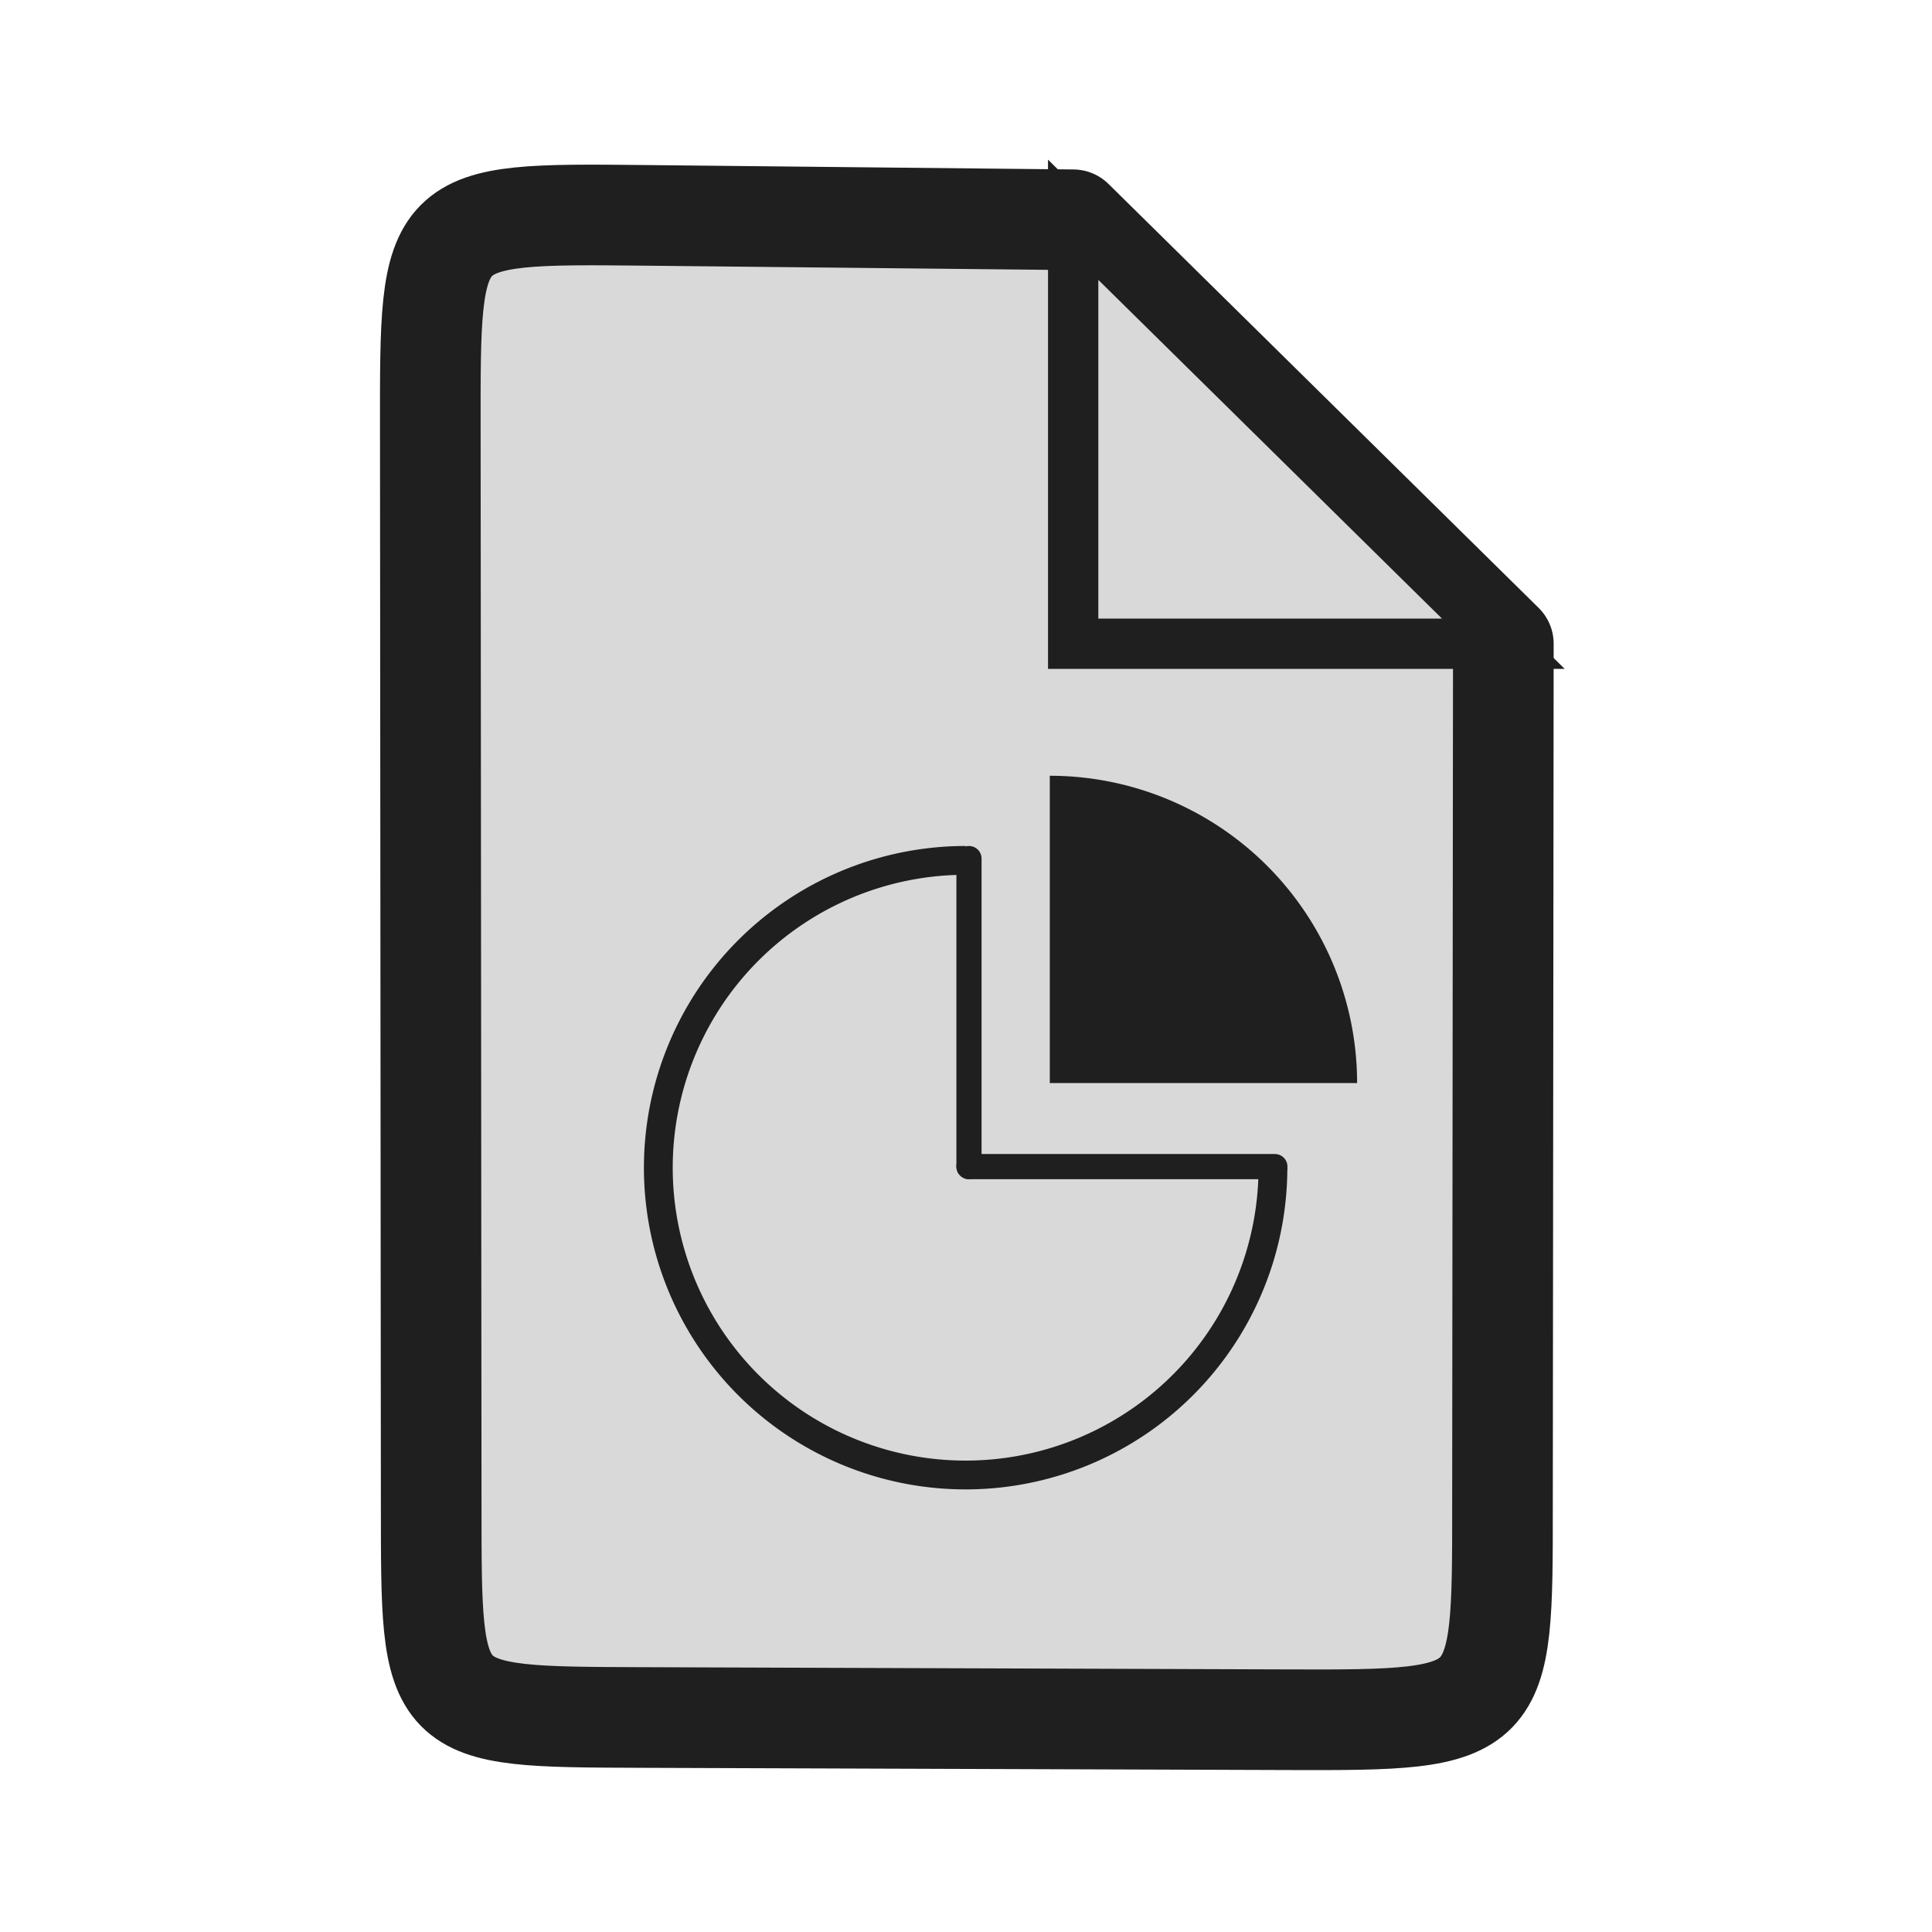 <?xml version="1.0" encoding="UTF-8" standalone="no"?>
<svg
   xmlns:dc="http://purl.org/dc/elements/1.1/"
   xmlns:cc="http://creativecommons.org/ns#"
   xmlns:rdf="http://www.w3.org/1999/02/22-rdf-syntax-ns#"
   xmlns:svg="http://www.w3.org/2000/svg"
   xmlns="http://www.w3.org/2000/svg"
   xmlns:sodipodi="http://sodipodi.sourceforge.net/DTD/sodipodi-0.dtd"
   xmlns:inkscape="http://www.inkscape.org/namespaces/inkscape"
   inkscape:version="1.0 (4035a4fb49, 2020-05-01)"
   sodipodi:docname="x-office-presentation.svg"
   id="svg4532"
   version="1.1"
   viewBox="0 0 67.733 67.733"
   height="256"
   width="256">
  <defs
     id="defs4526">
    <inkscape:perspective
       id="perspective848"
       inkscape:persp3d-origin="33.866666 : 22.577778 : 1"
       inkscape:vp_z="67.733332 : 33.866667 : 1"
       inkscape:vp_y="0 : 1000 : 0"
       inkscape:vp_x="0 : 33.866667 : 1"
       sodipodi:type="inkscape:persp3d" />
  </defs>
  <sodipodi:namedview
     inkscape:document-rotation="0"
     inkscape:window-maximized="1"
     inkscape:window-y="0"
     inkscape:window-x="0"
     inkscape:window-height="854"
     inkscape:window-width="1600"
     units="px"
     showgrid="false"
     inkscape:current-layer="layer1"
     inkscape:document-units="px"
     inkscape:cy="101.40269"
     inkscape:cx="147.071"
     inkscape:zoom="4.8882449"
     inkscape:pageshadow="2"
     inkscape:pageopacity="0.0"
     borderopacity="1.0"
     bordercolor="#666666"
     pagecolor="#ffffff"
     id="base"
     showguides="true"
     inkscape:guide-bbox="true">
    <sodipodi:guide
       position="0,67.733"
       orientation="0,256"
       id="guide853" />
    <sodipodi:guide
       position="67.733,67.733"
       orientation="-1,0"
       id="guide855"
       inkscape:label=""
       inkscape:locked="false"
       inkscape:color="rgb(0,0,255)" />
    <sodipodi:guide
       position="67.733,0"
       orientation="0,-256"
       id="guide857" />
    <sodipodi:guide
       position="0,0"
       orientation="-1,0"
       id="guide859"
       inkscape:label=""
       inkscape:locked="false"
       inkscape:color="rgb(0,0,255)" />
    <sodipodi:guide
       position="22.569,45.164"
       orientation="0,1"
       id="guide1430"
       inkscape:label=""
       inkscape:locked="false"
       inkscape:color="rgb(0,0,255)" />
    <sodipodi:guide
       position="45.138,22.595"
       orientation="0,1"
       id="guide1432"
       inkscape:label=""
       inkscape:locked="false"
       inkscape:color="rgb(0,0,255)" />
    <sodipodi:guide
       position="22.569,45.164"
       orientation="1,0"
       id="guide1434" />
    <sodipodi:guide
       position="45.138,22.595"
       orientation="1,0"
       id="guide1436" />
    <sodipodi:guide
       position="7.514,60.219"
       orientation="0,1"
       id="guide1438"
       inkscape:label=""
       inkscape:locked="false"
       inkscape:color="rgb(0,0,255)" />
    <sodipodi:guide
       position="7.514,60.219"
       orientation="1,0"
       id="guide1440" />
    <sodipodi:guide
       position="60.219,7.514"
       orientation="0,1"
       id="guide1442"
       inkscape:label=""
       inkscape:locked="false"
       inkscape:color="rgb(0,0,255)" />
    <sodipodi:guide
       position="60.219,7.514"
       orientation="1,0"
       id="guide1444" />
    <sodipodi:guide
       position="15.028,52.705"
       orientation="0,1"
       id="guide1446"
       inkscape:label=""
       inkscape:locked="false"
       inkscape:color="rgb(0,0,255)" />
    <sodipodi:guide
       position="15.028,52.705"
       orientation="1,0"
       id="guide1448" />
    <sodipodi:guide
       position="52.705,15.028"
       orientation="0,1"
       id="guide1450"
       inkscape:label=""
       inkscape:locked="false"
       inkscape:color="rgb(0,0,255)" />
    <sodipodi:guide
       position="52.705,15.028"
       orientation="1,0"
       id="guide1452" />
  </sodipodi:namedview>
  <g
     transform="translate(0,-229.267)"
     id="layer1"
     inkscape:groupmode="layer"
     inkscape:label="Ebene 1">
    <g
       style="stroke-width:3.528;stroke-miterlimit:4;stroke-dasharray:none"
       id="g883">
      <path
         style="opacity:1;fill:#d9d9d9;fill-opacity:1;fill-rule:evenodd;stroke:#1f1f1f;stroke-width:3.528;stroke-linecap:butt;stroke-linejoin:round;stroke-miterlimit:4;stroke-dasharray:none;stroke-dashoffset:0;stroke-opacity:1;paint-order:stroke fill markers"
         d="m 22.595,236.817 c -7.566,-0.078 -7.515,-0.059 -7.509,7.485 l 0.031,37.684 c 0.006,7.5 -0.088,7.468 7.402,7.494 l 22.664,0.078 c 7.522,0.026 7.492,-0.072 7.492,-7.534 l 0.03,-30.188 -15.081,-14.864 z"
         id="rect5284"
         sodipodi:nodetypes="ssssscccs" />
      <path
         style="fill:#d9d9d9;fill-opacity:1;stroke:#1f1f1f;stroke-width:1.764;stroke-linecap:butt;stroke-linejoin:miter;stroke-miterlimit:4;stroke-dasharray:none;stroke-opacity:1"
         d="m 37.624,251.836 15.081,0 -15.081,-14.864 z"
         id="path5332"
         inkscape:connector-curvature="0"
         sodipodi:nodetypes="cccc" />
    </g>
    <g
       id="g856" />
    <path
       d="m 36.804,256.464 a 10.774,10.774 0 0 1 10.774,10.774 H 36.804 Z"
       sodipodi:arc-type="slice"
       sodipodi:end="0"
       sodipodi:start="4.712389"
       sodipodi:ry="10.773932"
       sodipodi:rx="10.773932"
       sodipodi:cy="267.23837"
       sodipodi:cx="36.804394"
       sodipodi:type="arc"
       id="path955"
       style="fill:#1f1f1f;fill-opacity:1;stroke:none;stroke-width:1.01;stroke-linecap:butt;stroke-linejoin:round;stroke-miterlimit:4;stroke-dasharray:none;stroke-opacity:1;paint-order:stroke fill markers" />
    <path
       sodipodi:open="true"
       style="fill:none;stroke:#1f1f1f;stroke-width:1.01;stroke-linecap:butt;stroke-linejoin:round;stroke-miterlimit:4;stroke-dasharray:none;stroke-opacity:1;paint-order:stroke fill markers;fill-opacity:1"
       id="path955-4"
       sodipodi:type="arc"
       sodipodi:cx="33.853439"
       sodipodi:cy="270.20395"
       sodipodi:rx="10.773932"
       sodipodi:ry="10.773932"
       sodipodi:start="0"
       sodipodi:end="4.712389"
       sodipodi:arc-type="arc"
       d="m 44.627,270.204 a 10.774,10.774 0 0 1 -6.651,9.954 10.774,10.774 0 0 1 -11.741,-2.335 10.774,10.774 0 0 1 -2.335,-11.741 10.774,10.774 0 0 1 9.954,-6.651" />
    <path
       sodipodi:nodetypes="cc"
       id="path972"
       d="M 33.971,270.166 V 259.367"
       style="fill:none;stroke:#1f1f1f;stroke-width:0.882;stroke-linecap:round;stroke-linejoin:miter;stroke-miterlimit:4;stroke-dasharray:none;stroke-opacity:1" />
    <path
       sodipodi:nodetypes="cc"
       id="path974"
       d="M 33.971,270.166 H 44.695"
       style="fill:none;stroke:#1f1f1f;stroke-width:0.882;stroke-linecap:round;stroke-linejoin:miter;stroke-miterlimit:4;stroke-dasharray:none;stroke-opacity:1" />
  </g>
</svg>
